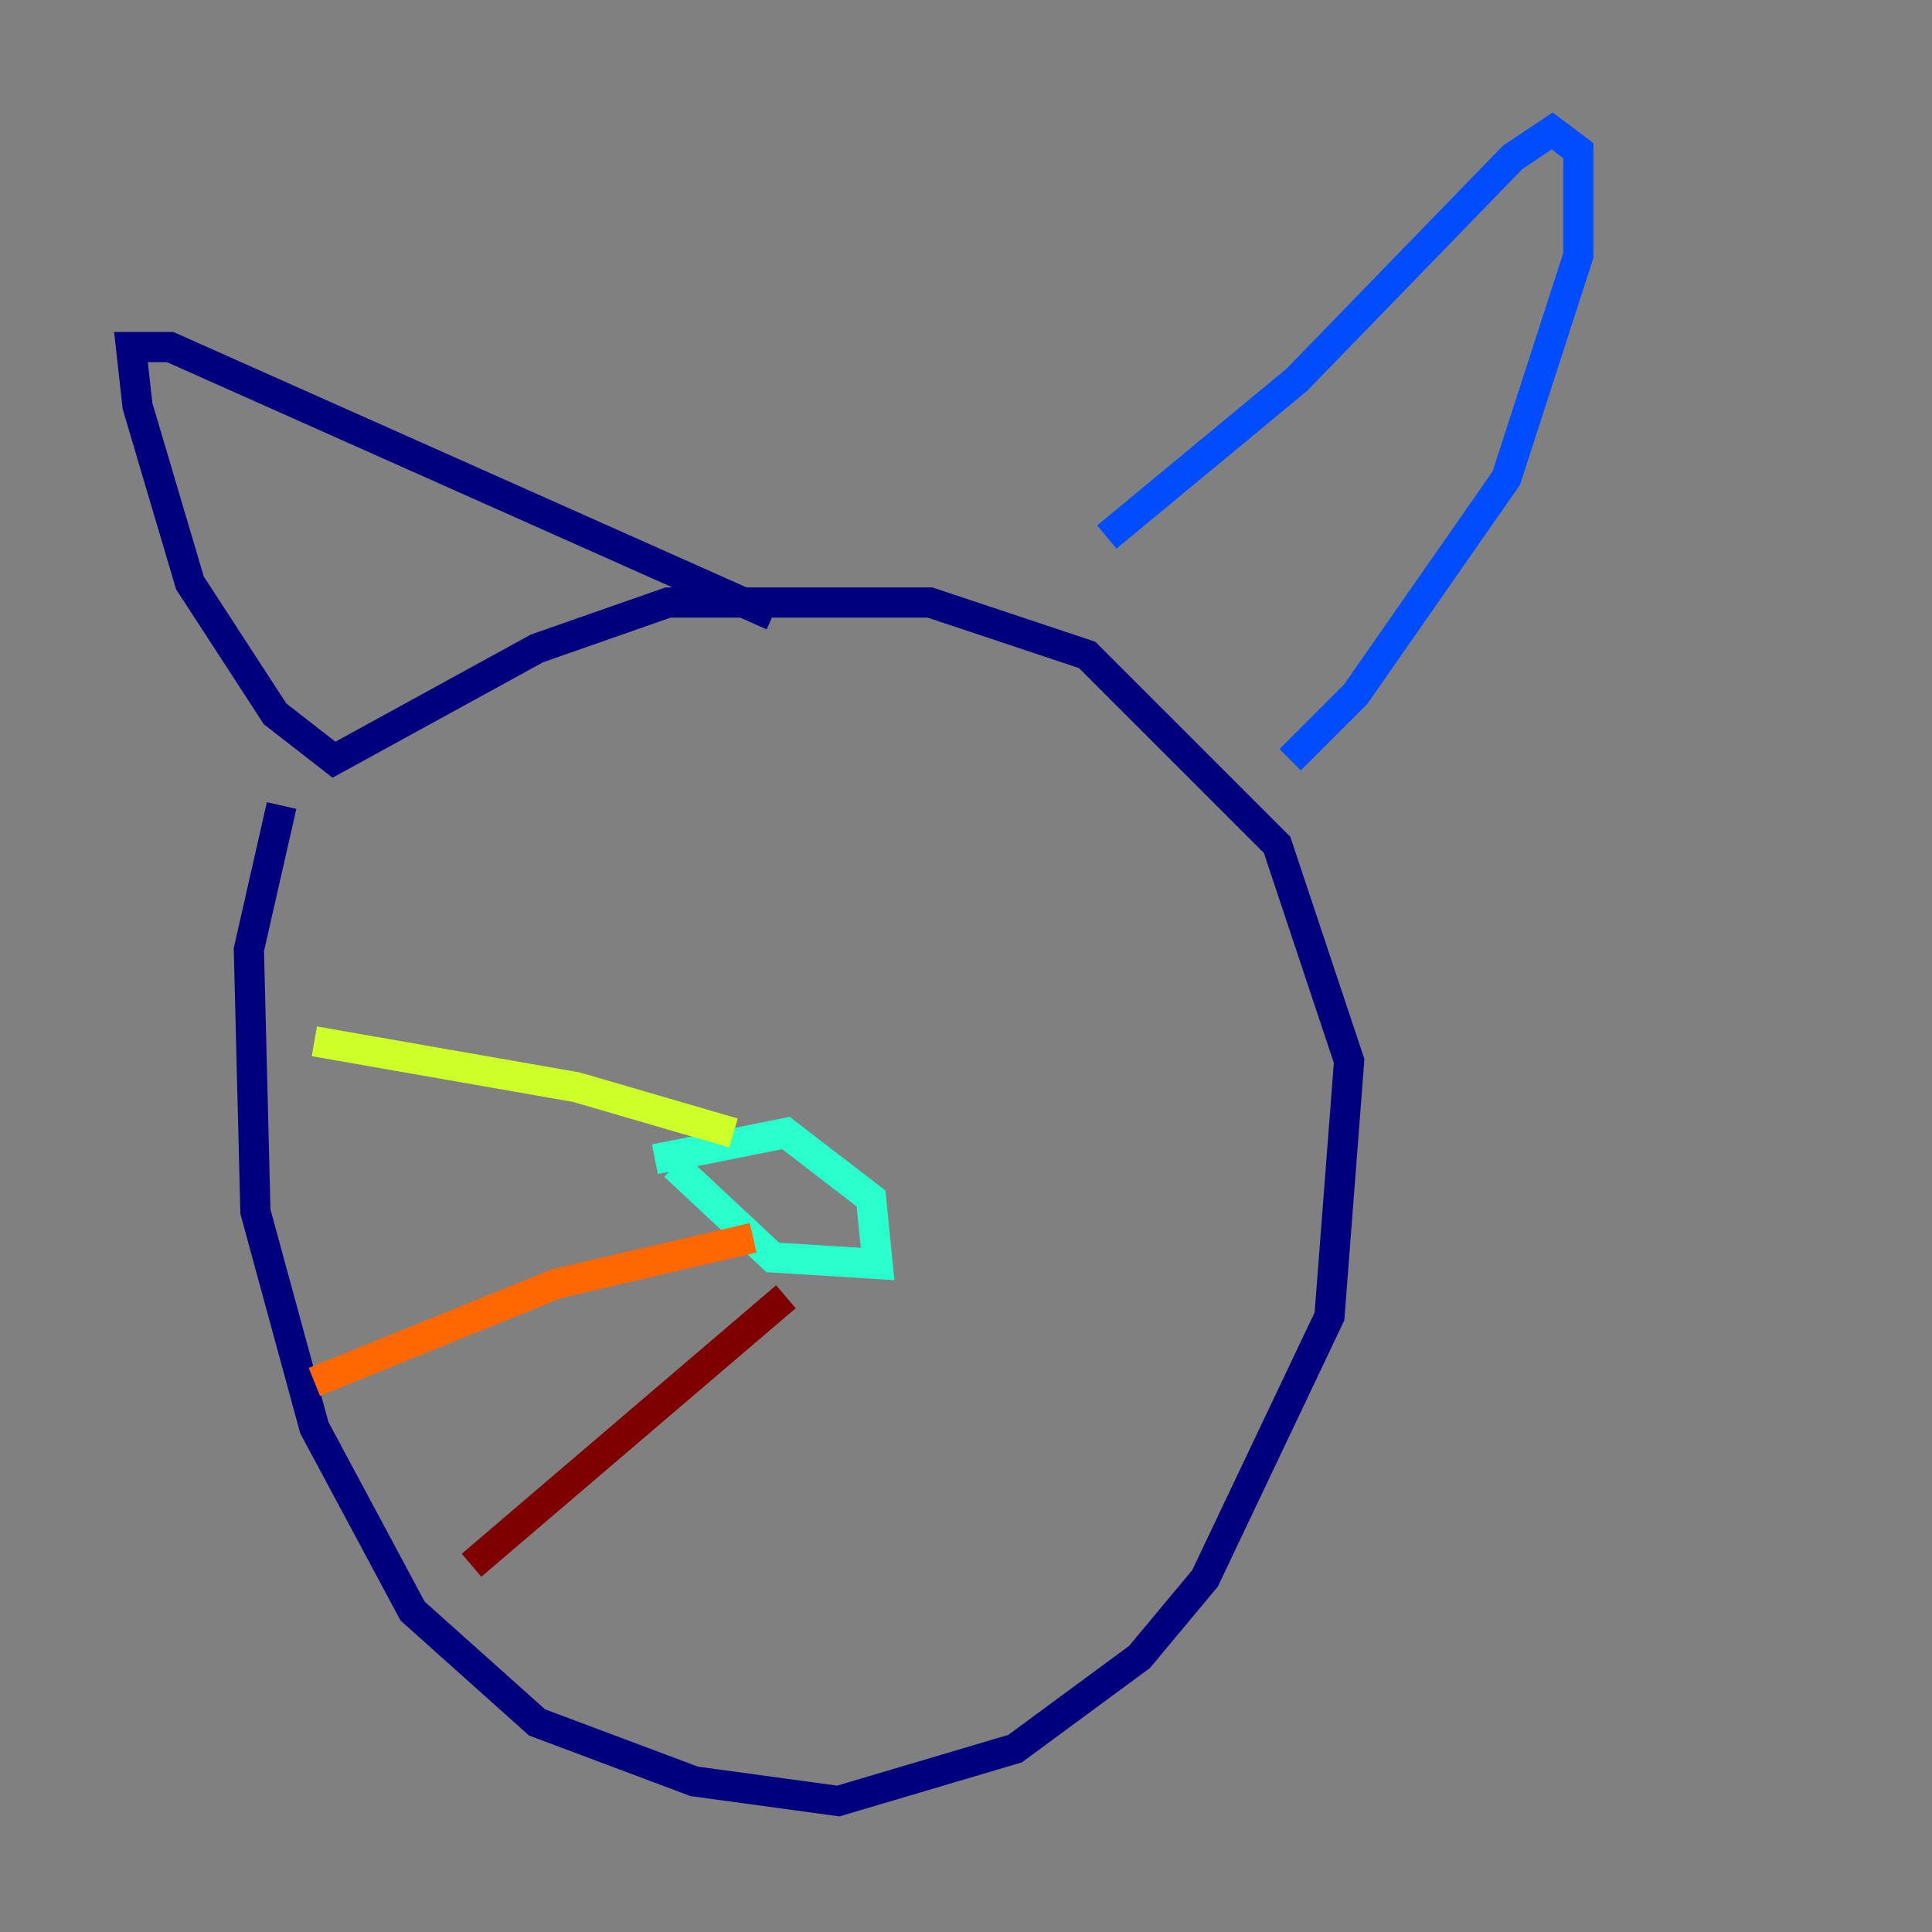 <?xml version="1.0" encoding="utf-8" ?>
<svg baseProfile="tiny" height="128" version="1.2" viewBox="0,0,128,128" width="128" xmlns="http://www.w3.org/2000/svg" xmlns:ev="http://www.w3.org/2001/xml-events" xmlns:xlink="http://www.w3.org/1999/xlink"><rect x="0" y="0" width="128" height="128" fill="#808080" stroke="none"/><defs /><polyline fill="none" points="18.658,53.37 16.488,62.915 16.922,80.271 20.827,94.59 27.336,106.739 35.58,114.115 45.993,118.02 55.539,119.322 67.254,115.851 75.498,109.776 79.837,104.57 88.081,87.214 89.383,70.291 84.61,55.973 72.027,43.39 61.614,39.919 44.258,39.919 35.58,42.956 22.129,50.332 18.224,47.295 12.583,38.617 9.112,26.902 8.678,22.997 11.281,22.997 51.2,40.786" stroke="#00007f" stroke-width="2" /><polyline fill="none" points="73.329,35.58 85.912,25.166 100.231,10.414 102.834,8.678 104.57,9.98 104.57,16.922 99.797,31.675 89.817,45.993 85.478,50.332" stroke="#004cff" stroke-width="2" /><polyline fill="none" points="44.691,77.234 51.2,83.308 58.142,83.742 57.709,79.403 52.068,75.064 43.39,76.8" stroke="#29ffcd" stroke-width="2" /><polyline fill="none" points="48.597,75.064 38.183,72.027 20.827,68.99" stroke="#cdff29" stroke-width="2" /><polyline fill="none" points="49.898,82.007 36.881,85.044 20.827,91.552" stroke="#ff6700" stroke-width="2" /><polyline fill="none" points="52.068,85.912 31.241,103.702" stroke="#7f0000" stroke-width="2" /></svg>